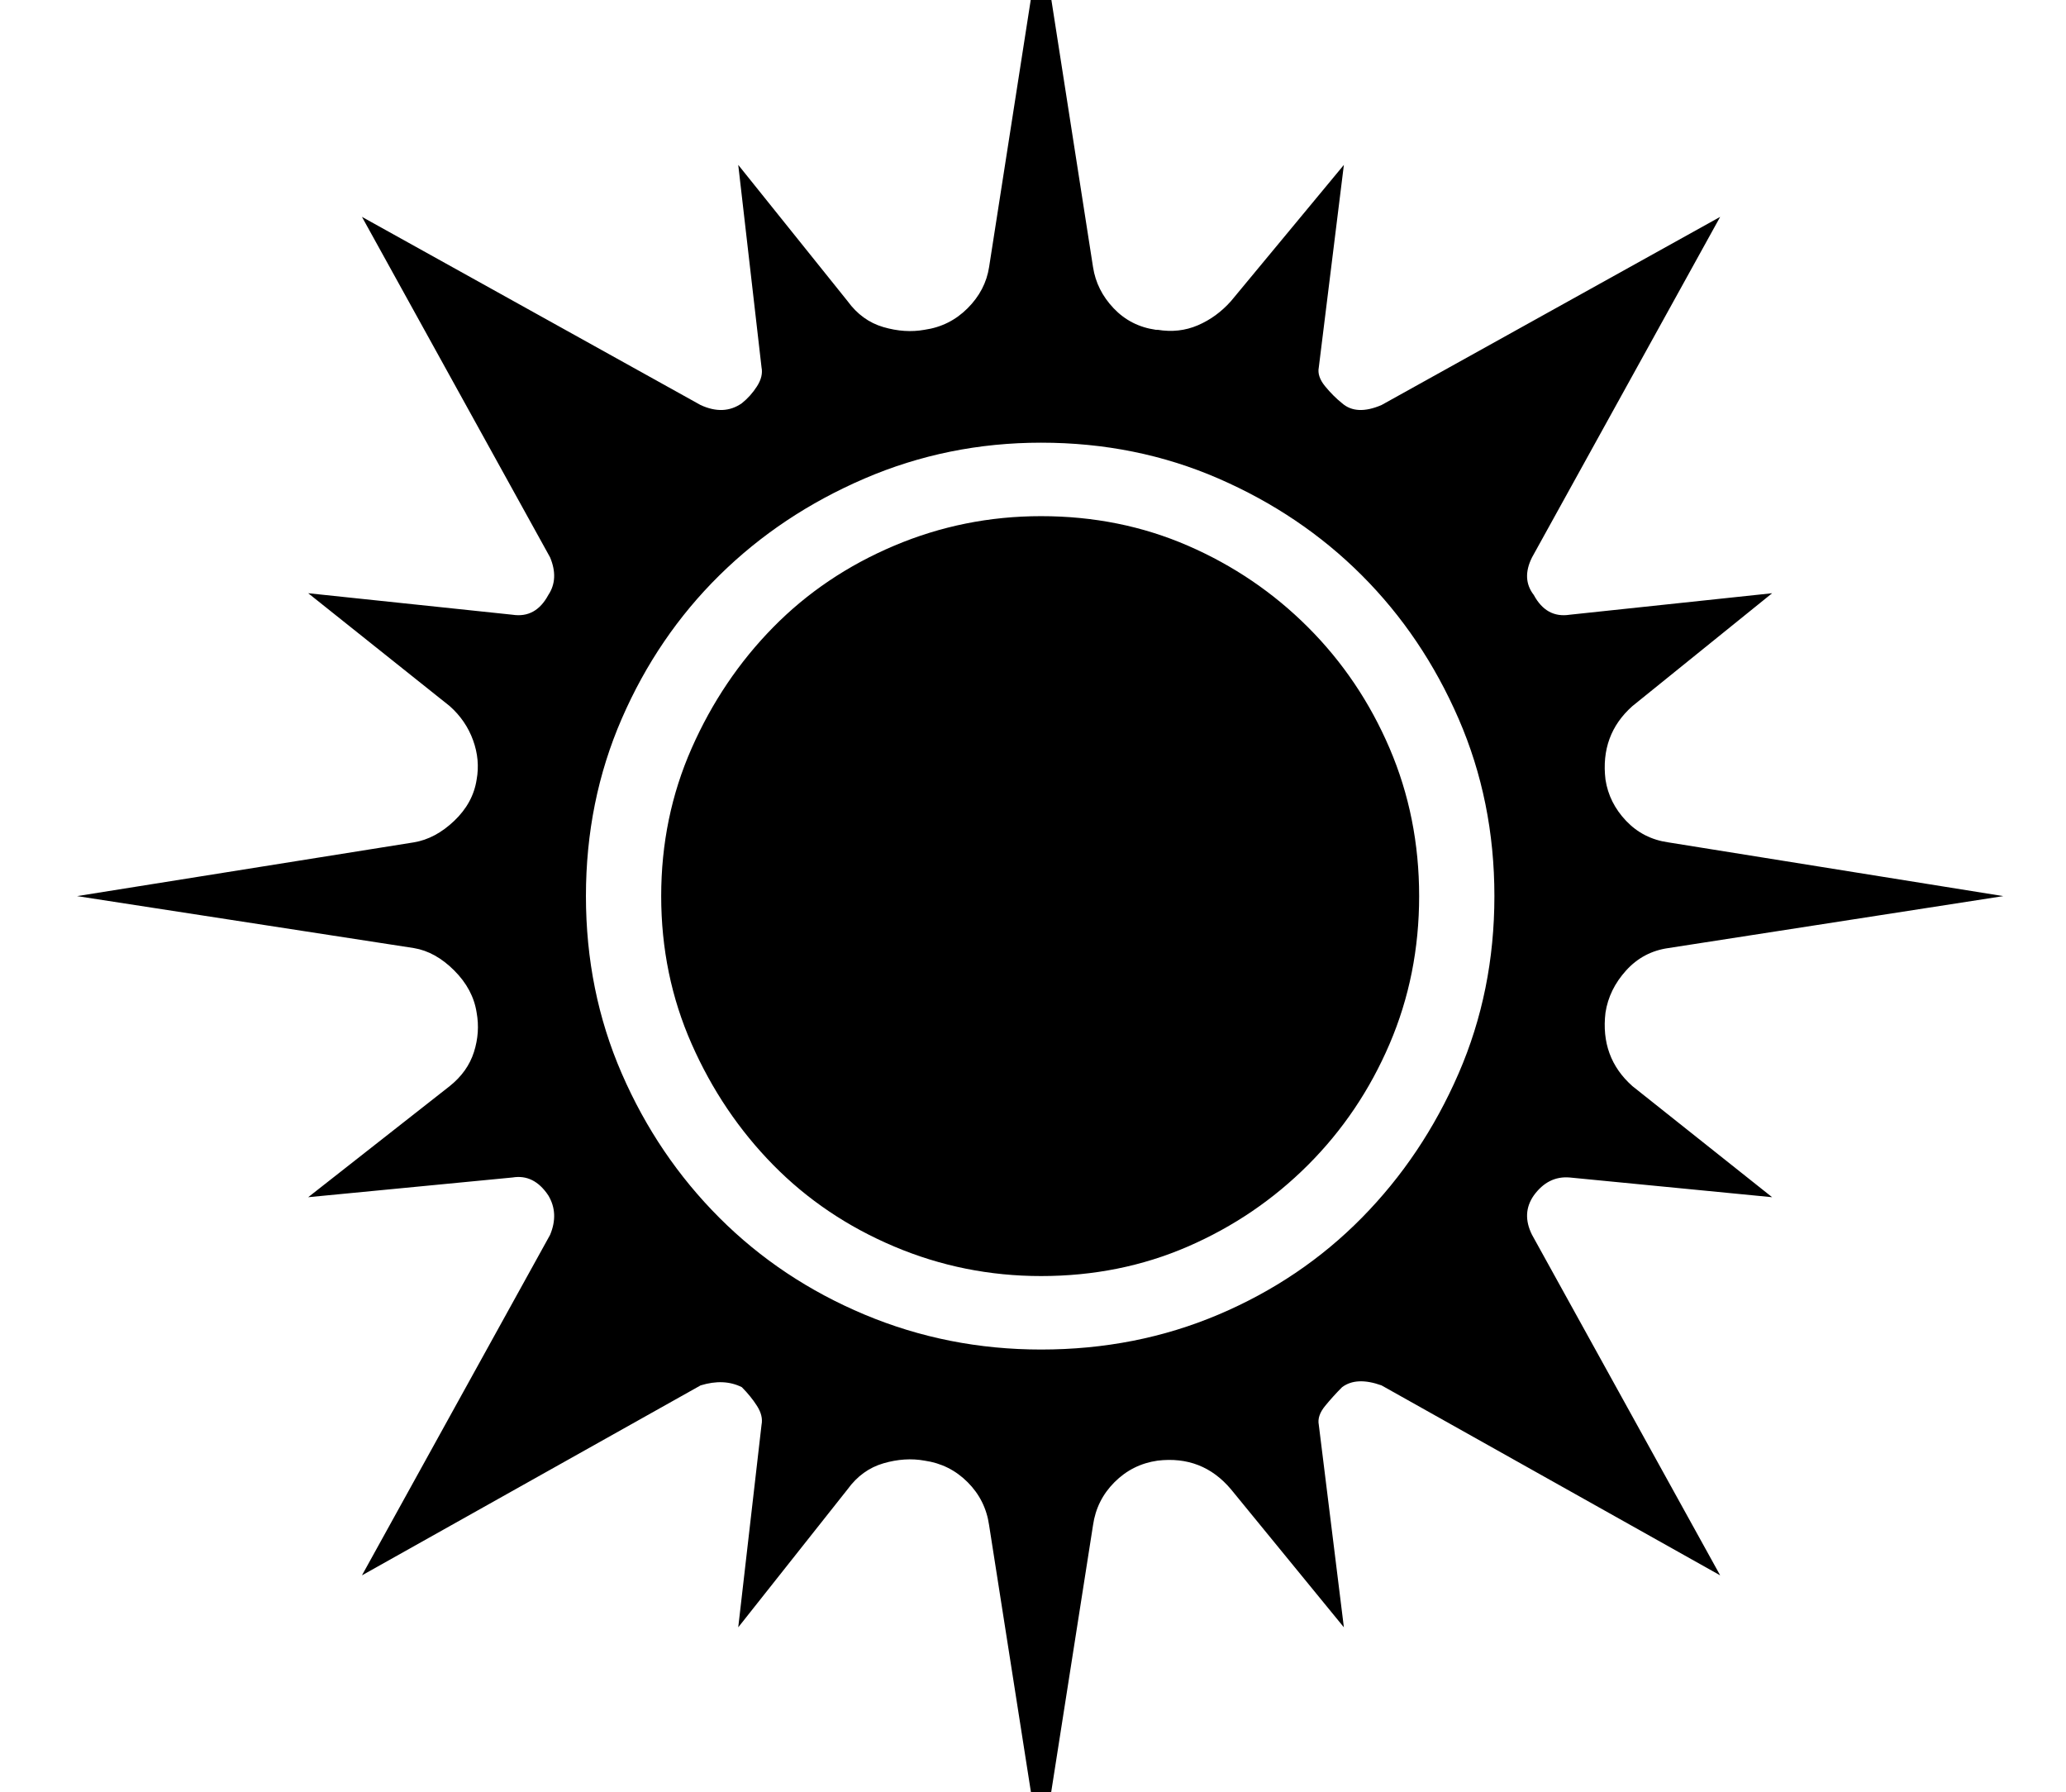 <?xml version="1.0" standalone="no"?>
<!DOCTYPE svg PUBLIC "-//W3C//DTD SVG 1.1//EN" "http://www.w3.org/Graphics/SVG/1.1/DTD/svg11.dtd" >
<svg xmlns="http://www.w3.org/2000/svg" xmlns:xlink="http://www.w3.org/1999/xlink" version="1.1" viewBox="-10 0 1153 1000">
   <path fill="currentColor"
d="M846 667q-7 10 -1 22l105 190l-189 -106q-14 -5 -22 1q-5 5 -9.5 10.5t-3.5 10.5l14 113l-63 -77q-16 -19 -41 -16q-14 2 -24 12t-12 24l-29 185l-29 -185q-2 -14 -12 -24t-24 -12q-11 -2 -23 1.5t-20 14.5l-61 77l13 -113q1 -5 -2.5 -10.5t-8.5 -10.5q-10 -5 -23 -1
l-189 106l105 -190q5 -12 -1 -22q-8 -12 -20 -10l-114 11l79 -62q10 -8 13.5 -19t1.5 -22q-2 -13 -12.5 -23.5t-22.5 -12.5l-188 -29l188 -30q12 -2 22.5 -12t12.5 -23q2 -11 -2 -22t-13 -19l-79 -63l114 12q13 2 20 -11q6 -9 1 -21l-105 -190l189 105q13 6 23 -1
q5 -4 8.5 -9.5t2.5 -10.5l-13 -113l61 76q8 11 20 14.5t23 1.5q14 -2 24 -12t12 -23l29 -186l29 186q2 13 11.5 23t23.5 12h1q12 2 22.5 -2.5t18.5 -13.5l63 -76l-14 113q-1 5 3.5 10.5t9.5 9.5q8 7 22 1l189 -105l-105 190q-6 12 1 21q7 13 20 11l113 -12l-78 63
q-18 16 -15 41q2 13 11.5 23t23.5 12l187 30l-187 29q-14 2 -23.5 12.5t-11.5 23.5q-3 25 15 41l78 62l-113 -11q-12 -1 -20 10zM317 500q0 53 20 99t54.5 80.5t81 54t98.5 19.5q53 0 99 -19.5t80 -54t54 -80.5t20 -99t-20 -99t-54 -80t-80 -54t-99 -20q-52 0 -98.5 20
t-81 54t-54.5 80t-20 99zM782 500q0 44 -16.5 82.5t-45.5 67.5t-67 45.5t-82 16.5q-43 0 -82 -16.5t-67.5 -45.5t-45.5 -67.5t-17 -82.5t17 -82.5t45.5 -67.5t67.5 -45.5t82 -16.5q44 0 82 16.5t67 45.5t45.5 67.5t16.5 82.5z" />
</svg>
